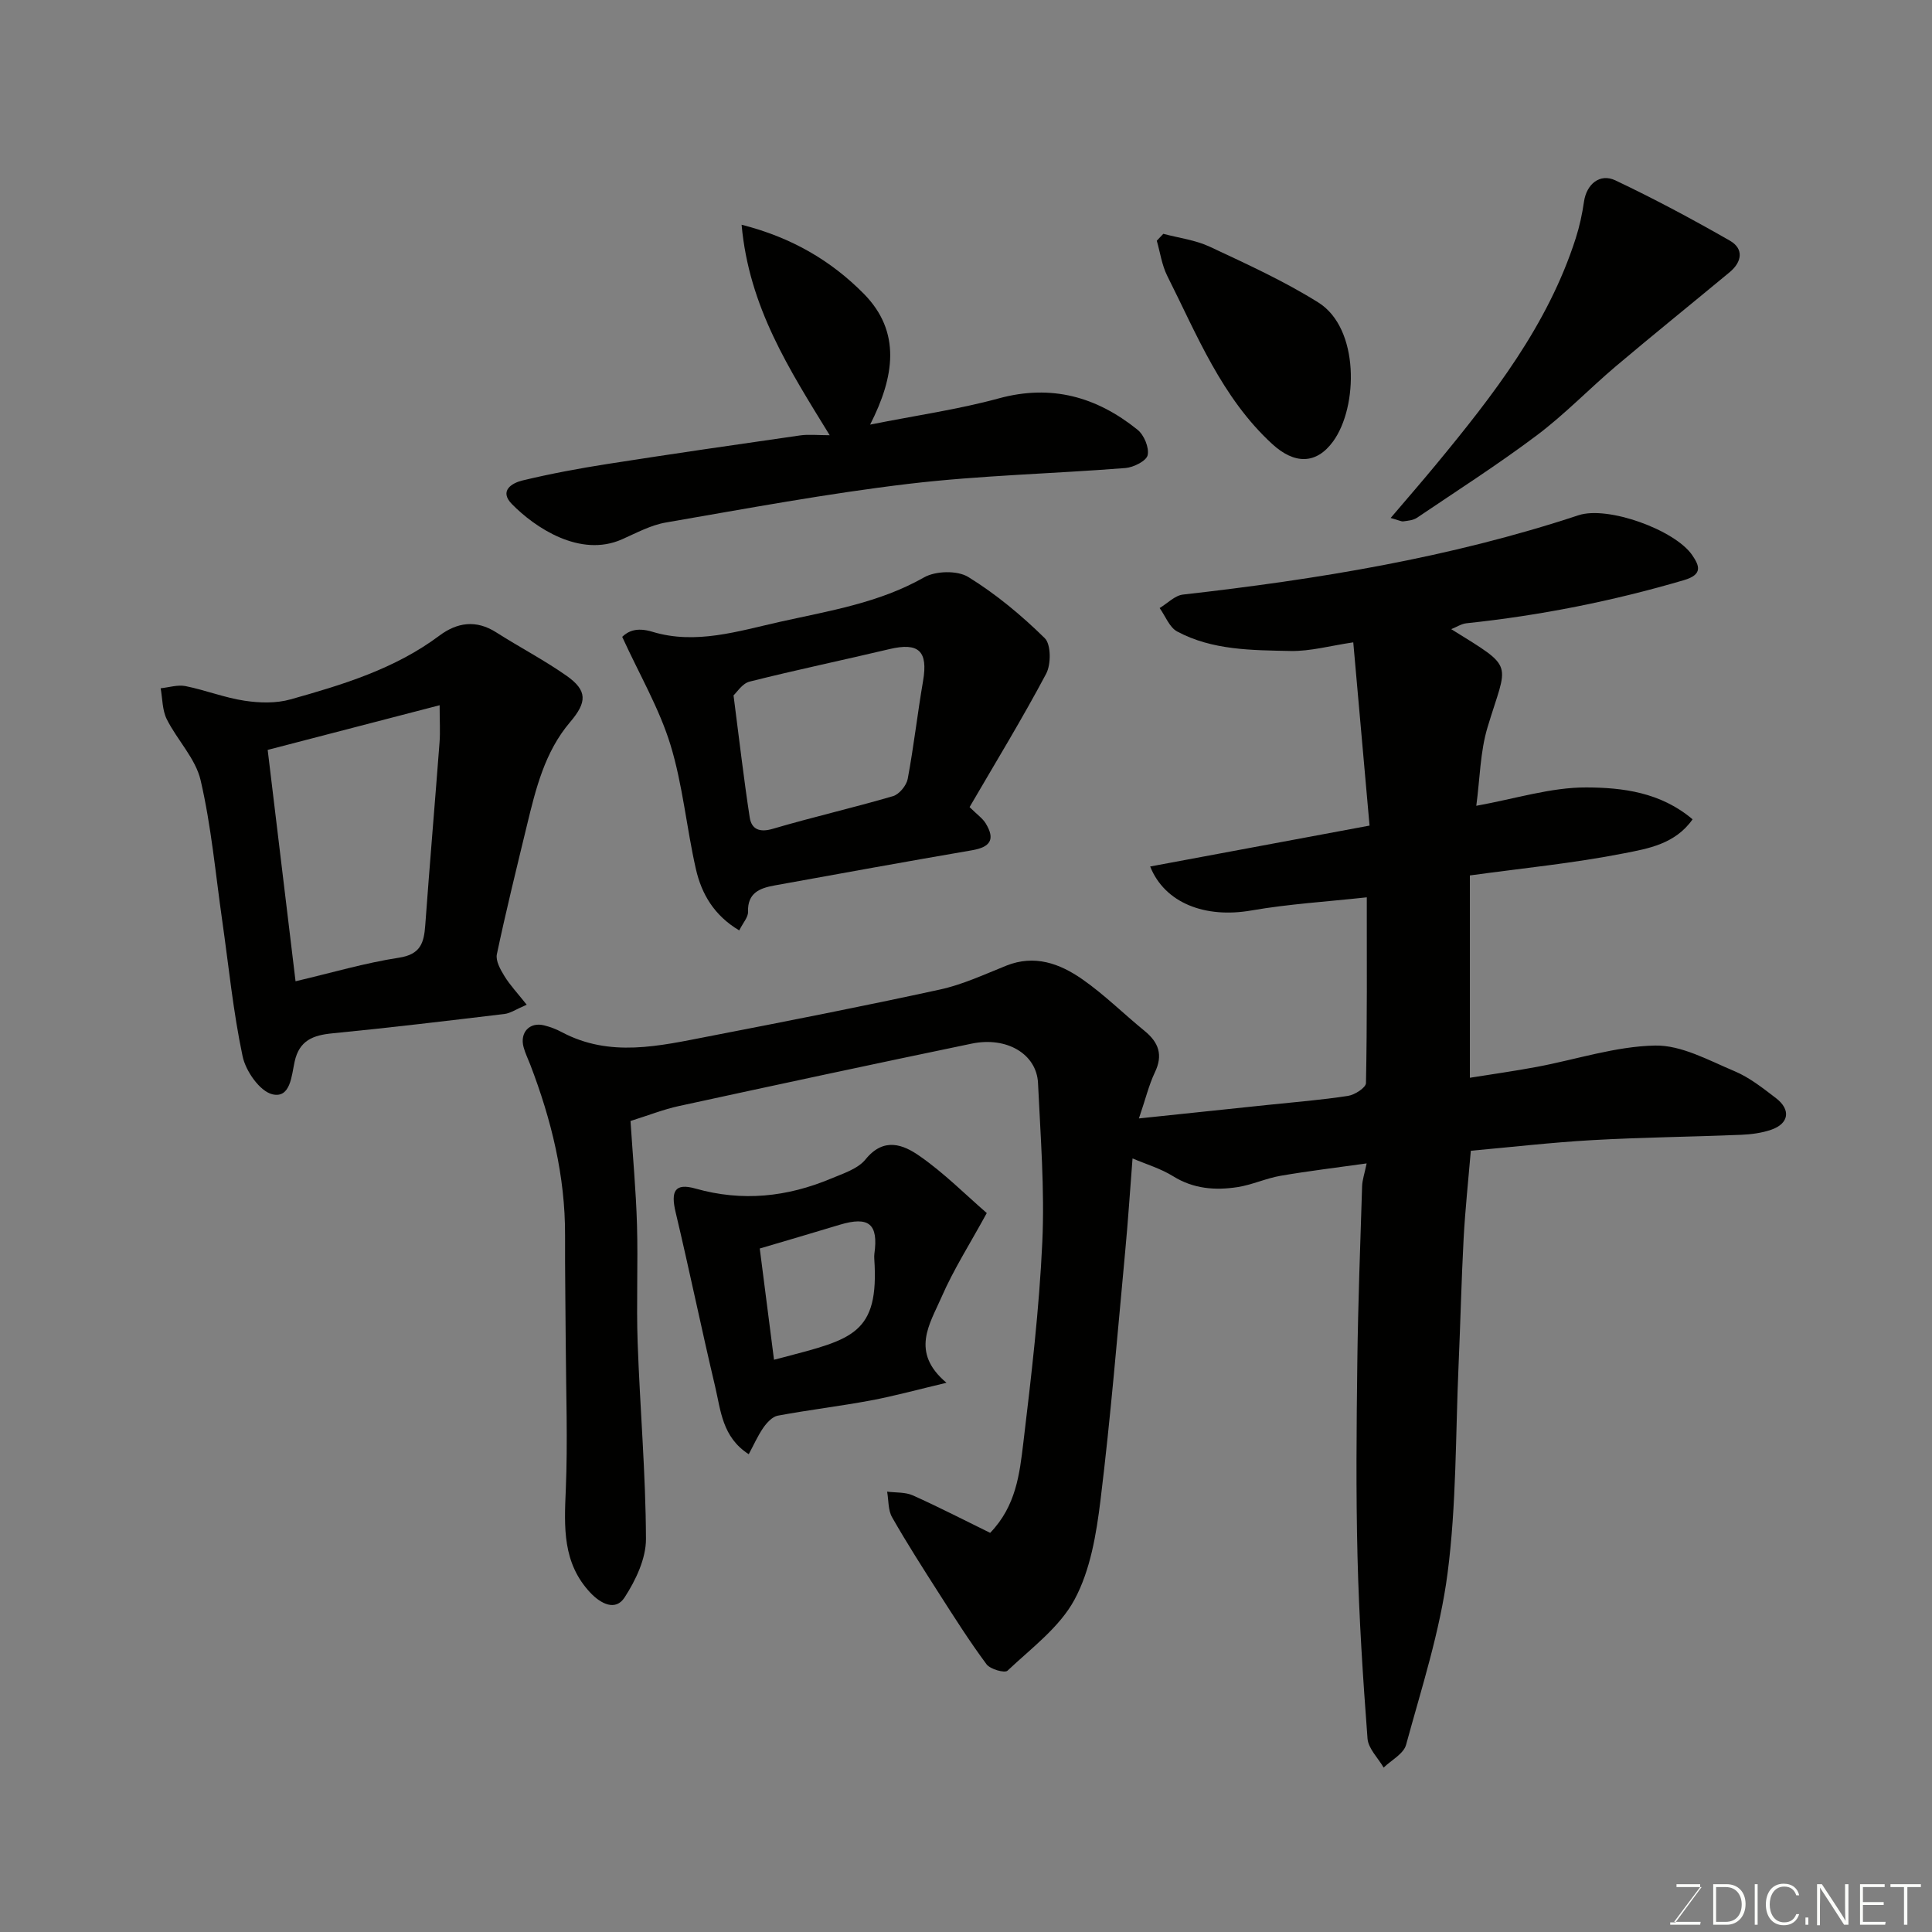 <svg enable-background="new 0 0 400 400" viewBox="0 0 400 400" xmlns="http://www.w3.org/2000/svg"><rect x="0" y="0" width="400" height="400" fill="#808080" stroke="none"/><path d="m235.8 231.56c9.4-.99 18.04-1.89 26.69-2.8 5.54-.58 11.11-1.02 16.61-1.87 1.39-.21 3.69-1.7 3.71-2.65.25-12.61.17-25.23.17-38.46-8.33.91-16.18 1.38-23.88 2.72-9.6 1.68-17.95-1.54-20.97-9.1 14.87-2.77 29.71-5.54 45.42-8.47-1.13-12.75-2.24-25.14-3.37-37.94-4.75.7-8.89 1.87-13 1.79-7.98-.17-16.15-.13-23.45-4.03-1.62-.86-2.44-3.2-3.64-4.86 1.61-.96 3.14-2.6 4.83-2.79 27.77-3.14 55.25-7.61 81.88-16.42 6.09-2.02 19.99 3.05 23.55 8.25 1.48 2.17 2.27 4.01-1.7 5.18-14.76 4.34-29.75 7.32-45.03 8.93-1.05.11-2.03.77-3.16 1.22 13.43 8.34 11.65 6.56 7.51 20.35-1.52 5.06-1.56 10.56-2.32 16.22 8.12-1.46 15.46-3.83 22.79-3.8 7.45.03 15.35.97 21.99 6.6-3.61 5.14-9.25 6.07-14.2 7.04-10.42 2.05-21.05 3.09-31.91 4.58v41.89c4.73-.76 9.33-1.4 13.9-2.26 8.16-1.53 16.27-4.25 24.44-4.41 5.46-.11 11.12 3.07 16.46 5.31 3.1 1.3 5.87 3.51 8.58 5.58 3.13 2.4 2.69 5.27-.99 6.54-1.97.68-4.14.96-6.23 1.05-10.26.42-20.54.52-30.8 1.1-8.36.47-16.7 1.44-25.16 2.2-.51 6.04-1.16 12.08-1.49 18.13-.47 8.76-.66 17.53-1.05 26.3-.63 14.37-.43 28.85-2.28 43.06-1.56 12.01-5.38 23.75-8.59 35.51-.51 1.86-3.04 3.16-4.64 4.71-1.16-2-3.18-3.93-3.34-6.01-.95-12.51-1.76-25.04-2.07-37.58-.34-13.49-.21-26.99-.04-40.49.15-12.1.61-24.2.99-36.3.04-1.27.49-2.53.94-4.71-6.1.86-11.98 1.56-17.8 2.56-3.03.52-5.91 1.88-8.94 2.35-4.62.71-9.12.37-13.34-2.26-2.56-1.59-5.55-2.47-8.39-3.68-.53 6.76-.93 13.01-1.52 19.24-1.61 17.17-3.01 34.37-5.11 51.48-.86 7.02-2.09 14.49-5.36 20.58-3.09 5.77-8.97 10.1-13.9 14.76-.58.54-3.58-.3-4.34-1.33-3.49-4.7-6.64-9.67-9.8-14.61-3.34-5.22-6.68-10.44-9.75-15.82-.85-1.48-.71-3.52-1.03-5.31 1.79.23 3.76.07 5.34.78 5.44 2.44 10.74 5.18 15.99 7.75 5.36-5.55 6.09-12.19 6.86-18.56 1.66-13.85 3.3-27.75 3.94-41.68.5-10.93-.38-21.93-.89-32.88-.28-5.99-6.44-9.68-13.72-8.17-20.24 4.2-40.46 8.54-60.66 12.93-3.16.69-6.21 1.9-9.99 3.09.47 7.3 1.13 14.35 1.34 21.42.24 8.16-.15 16.34.14 24.49.48 13.54 1.67 27.07 1.72 40.6.02 4.08-2.12 8.59-4.43 12.14-1.86 2.87-4.89 1.34-7.09-.99-5.79-6.16-5.41-13.59-5.08-21.31.42-10.04.05-20.11-.01-30.17-.04-7.49-.17-14.98-.14-22.48.05-12.29-2.84-23.96-7.2-35.35-.47-1.22-1.06-2.4-1.39-3.65-.82-3.03 1.26-5.25 4.25-4.5 1.25.31 2.5.78 3.64 1.39 10 5.34 20.25 2.86 30.43.89 15.99-3.1 31.98-6.23 47.9-9.7 4.71-1.03 9.2-3.13 13.72-4.94 5.87-2.35 11.08-.43 15.72 2.8 4.57 3.18 8.56 7.16 12.89 10.69 2.94 2.39 3.9 5 2.14 8.63-1.24 2.63-1.92 5.51-3.29 9.51z" fill="#010100"/><path d="m109.05 208.02c-2.25.96-3.38 1.76-4.58 1.91-11.87 1.42-23.75 2.85-35.65 4.01-4 .39-6.85 1.45-7.82 5.86-.63 2.84-.84 7.67-4.61 6.76-2.61-.63-5.52-4.81-6.16-7.86-1.96-9.24-2.88-18.7-4.22-28.08-1.39-9.71-2.26-19.54-4.47-29.06-1.04-4.51-4.85-8.33-7.01-12.65-.94-1.88-.88-4.26-1.27-6.41 1.72-.18 3.53-.77 5.15-.45 4.12.83 8.1 2.41 12.24 3.03 3.1.47 6.53.56 9.5-.28 10.82-3.04 21.6-6.3 30.81-13.19 3.69-2.76 7.61-3.34 11.77-.69 4.8 3.06 9.89 5.71 14.54 8.97 4.4 3.09 4.28 5.49.75 9.63-5.24 6.16-7.1 13.81-8.94 21.42-2.14 8.86-4.33 17.71-6.21 26.63-.28 1.35.73 3.16 1.56 4.51 1.15 1.88 2.7 3.51 4.62 5.94zm-47.86-4.86c7.5-1.76 14.38-3.8 21.42-4.88 4.45-.68 5.16-3.05 5.43-6.67.92-12.63 2-25.25 2.96-37.88.17-2.2.02-4.43.02-7.72-12.54 3.26-23.99 6.23-35.6 9.25 1.83 15.2 3.76 31.24 5.77 47.9z" fill="#010100"/><path d="m200.74 167.1c1.59 1.57 2.69 2.32 3.33 3.36 2.03 3.32 1 4.92-2.83 5.58-13.66 2.34-27.29 4.82-40.92 7.29-3.02.55-5.58 1.53-5.45 5.47.04 1.09-1.02 2.23-1.82 3.83-5.22-3.1-7.8-7.57-8.97-12.69-1.95-8.56-2.72-17.45-5.29-25.8-2.3-7.47-6.36-14.4-9.97-22.29 1.13-1.07 2.85-2.08 6.24-1.05 8.97 2.73 17.78-.13 26.52-2.08 10.14-2.26 20.43-3.89 29.74-9.18 2.39-1.36 6.9-1.47 9.15-.08 5.73 3.53 11.02 7.94 15.83 12.66 1.32 1.29 1.33 5.43.29 7.38-4.97 9.36-10.5 18.41-15.85 27.6zm-48.87-23.13c1.22 9.41 2.13 17.36 3.35 25.27.38 2.44 2.02 3.17 4.77 2.36 8.25-2.43 16.65-4.35 24.91-6.77 1.28-.38 2.77-2.2 3.03-3.56 1.26-6.72 2.02-13.54 3.18-20.28 1.06-6.19-.88-8.04-6.96-6.6-9.64 2.29-19.34 4.31-28.95 6.73-1.53.38-2.67 2.26-3.33 2.85z" fill="#010100"/><path d="m171.78 90.11c-8.4-13.67-16.71-26.54-18.24-43.58 10.42 2.64 18.56 7.48 25.28 14.27 7.84 7.92 6.35 17.26 1.33 27.11 9.62-1.92 18.26-3.14 26.6-5.42 10.94-2.99 20.3-.33 28.76 6.48 1.35 1.08 2.44 3.69 2.1 5.26-.26 1.2-2.91 2.53-4.59 2.67-14.95 1.18-29.99 1.51-44.86 3.27-16.85 2-33.57 5.12-50.3 8.01-3.14.54-6.12 2.17-9.1 3.49-8.68 3.84-18.02-2.45-22.78-7.31-2.7-2.75.02-4.36 2.18-4.88 5.85-1.41 11.79-2.51 17.74-3.44 13.23-2.07 26.49-3.99 39.74-5.89 1.8-.26 3.66-.04 6.14-.04z" fill="#010100"/><path d="m204.3 251.15c-3.44 6.31-6.87 11.66-9.37 17.41-2.38 5.49-6.55 11.36 1.03 17.73-5.97 1.41-10.77 2.74-15.64 3.65-6.41 1.2-12.89 1.96-19.3 3.16-1.12.21-2.25 1.45-2.98 2.49-1.17 1.69-2.01 3.62-3.02 5.49-5.51-3.54-5.79-9.08-6.97-14.06-2.84-11.99-5.32-24.06-8.17-36.04-1.04-4.36-.17-6.11 4.11-4.9 9.73 2.75 18.98 1.74 28.08-2.07 2.52-1.06 5.54-2.01 7.13-3.97 3.78-4.68 7.84-3.07 11.25-.66 5.01 3.49 9.38 7.89 13.85 11.77zm-47 7.34c1 7.79 1.97 15.38 2.95 23.03.66-.17 1.26-.33 1.86-.48 14.34-3.78 19.95-4.83 18.9-20.44-.02-.33-.02-.67.02-1 .86-6.21-1.12-7.85-7.2-6.02-5.42 1.65-10.86 3.23-16.53 4.91z" fill="#010100"/><path d="m287.92 107.24c3.42-4.02 6.48-7.53 9.44-11.12 11.78-14.27 23.12-28.82 28.88-46.79.79-2.46 1.34-5.03 1.71-7.59.52-3.57 3.25-5.94 6.51-4.39 8.06 3.82 15.94 8.04 23.68 12.47 2.96 1.7 2.52 4.42-.05 6.55-7.83 6.49-15.74 12.87-23.51 19.43-5.53 4.68-10.59 9.96-16.36 14.3-8.04 6.04-16.53 11.48-24.87 17.11-.76.51-1.84.6-2.79.73-.42.07-.9-.22-2.64-.7z" fill="#010100"/><path d="m240.85 48.41c3.23.86 6.66 1.28 9.64 2.68 7.62 3.57 15.35 7.09 22.46 11.54 8.55 5.35 8.24 21.62 3.07 28.74-3.51 4.83-8.04 4.77-12.63.55-10.45-9.61-15.55-22.54-21.72-34.8-1.12-2.23-1.47-4.85-2.17-7.28.45-.48.9-.95 1.35-1.43z" fill="#010100"/><g fill="#fbfcfa"><path d="m346.9 398 5.4-7.3h-5.2v-.6h4.9v.6l-5.4 7.2h5.5l-.1.6h-6.2v-.5z"/><path d="m354.7 390.1h2.8c2.3 0 3.9 1.6 3.9 4.1s-1.6 4.3-3.9 4.3h-2.8zm.6 7.8h2c2.2 0 3.3-1.6 3.3-3.6 0-1.8-1-3.6-3.3-3.6h-2z"/><path d="m363.9 390.1v8.4h-.6v-8.4z"/><path d="m372.5 396.3c-.4 1.3-1.4 2.3-3.2 2.3-2.4 0-3.7-1.9-3.7-4.3 0-2.3 1.2-4.3 3.7-4.3 1.8 0 2.9 1 3.2 2.4h-.6c-.4-1.1-1.1-1.8-2.5-1.8-2.1 0-3 1.9-3 3.7s.9 3.7 3 3.7c1.4 0 2.1-.7 2.5-1.7z"/><path d="m373.8 398.5v-1.5h.6v1.5z"/><path d="m376.2 398.5v-8.4h1c1.3 2 4.4 6.6 4.9 7.6-.1-1.2-.1-2.4-.1-3.8v-3.8h.7v8.4h-.9c-1.2-1.9-4.4-6.8-5-7.7.1 1.1 0 2.3 0 3.9v3.9h-.6z"/><path d="m390 394.4h-4.3v3.5h4.7l-.1.6h-5.2v-8.4h5.1v.6h-4.5v3.1h4.3z"/><path d="m394.2 390.7h-2.8v-.6h6.3v.6h-2.8v7.8h-.7z"/></g></svg>